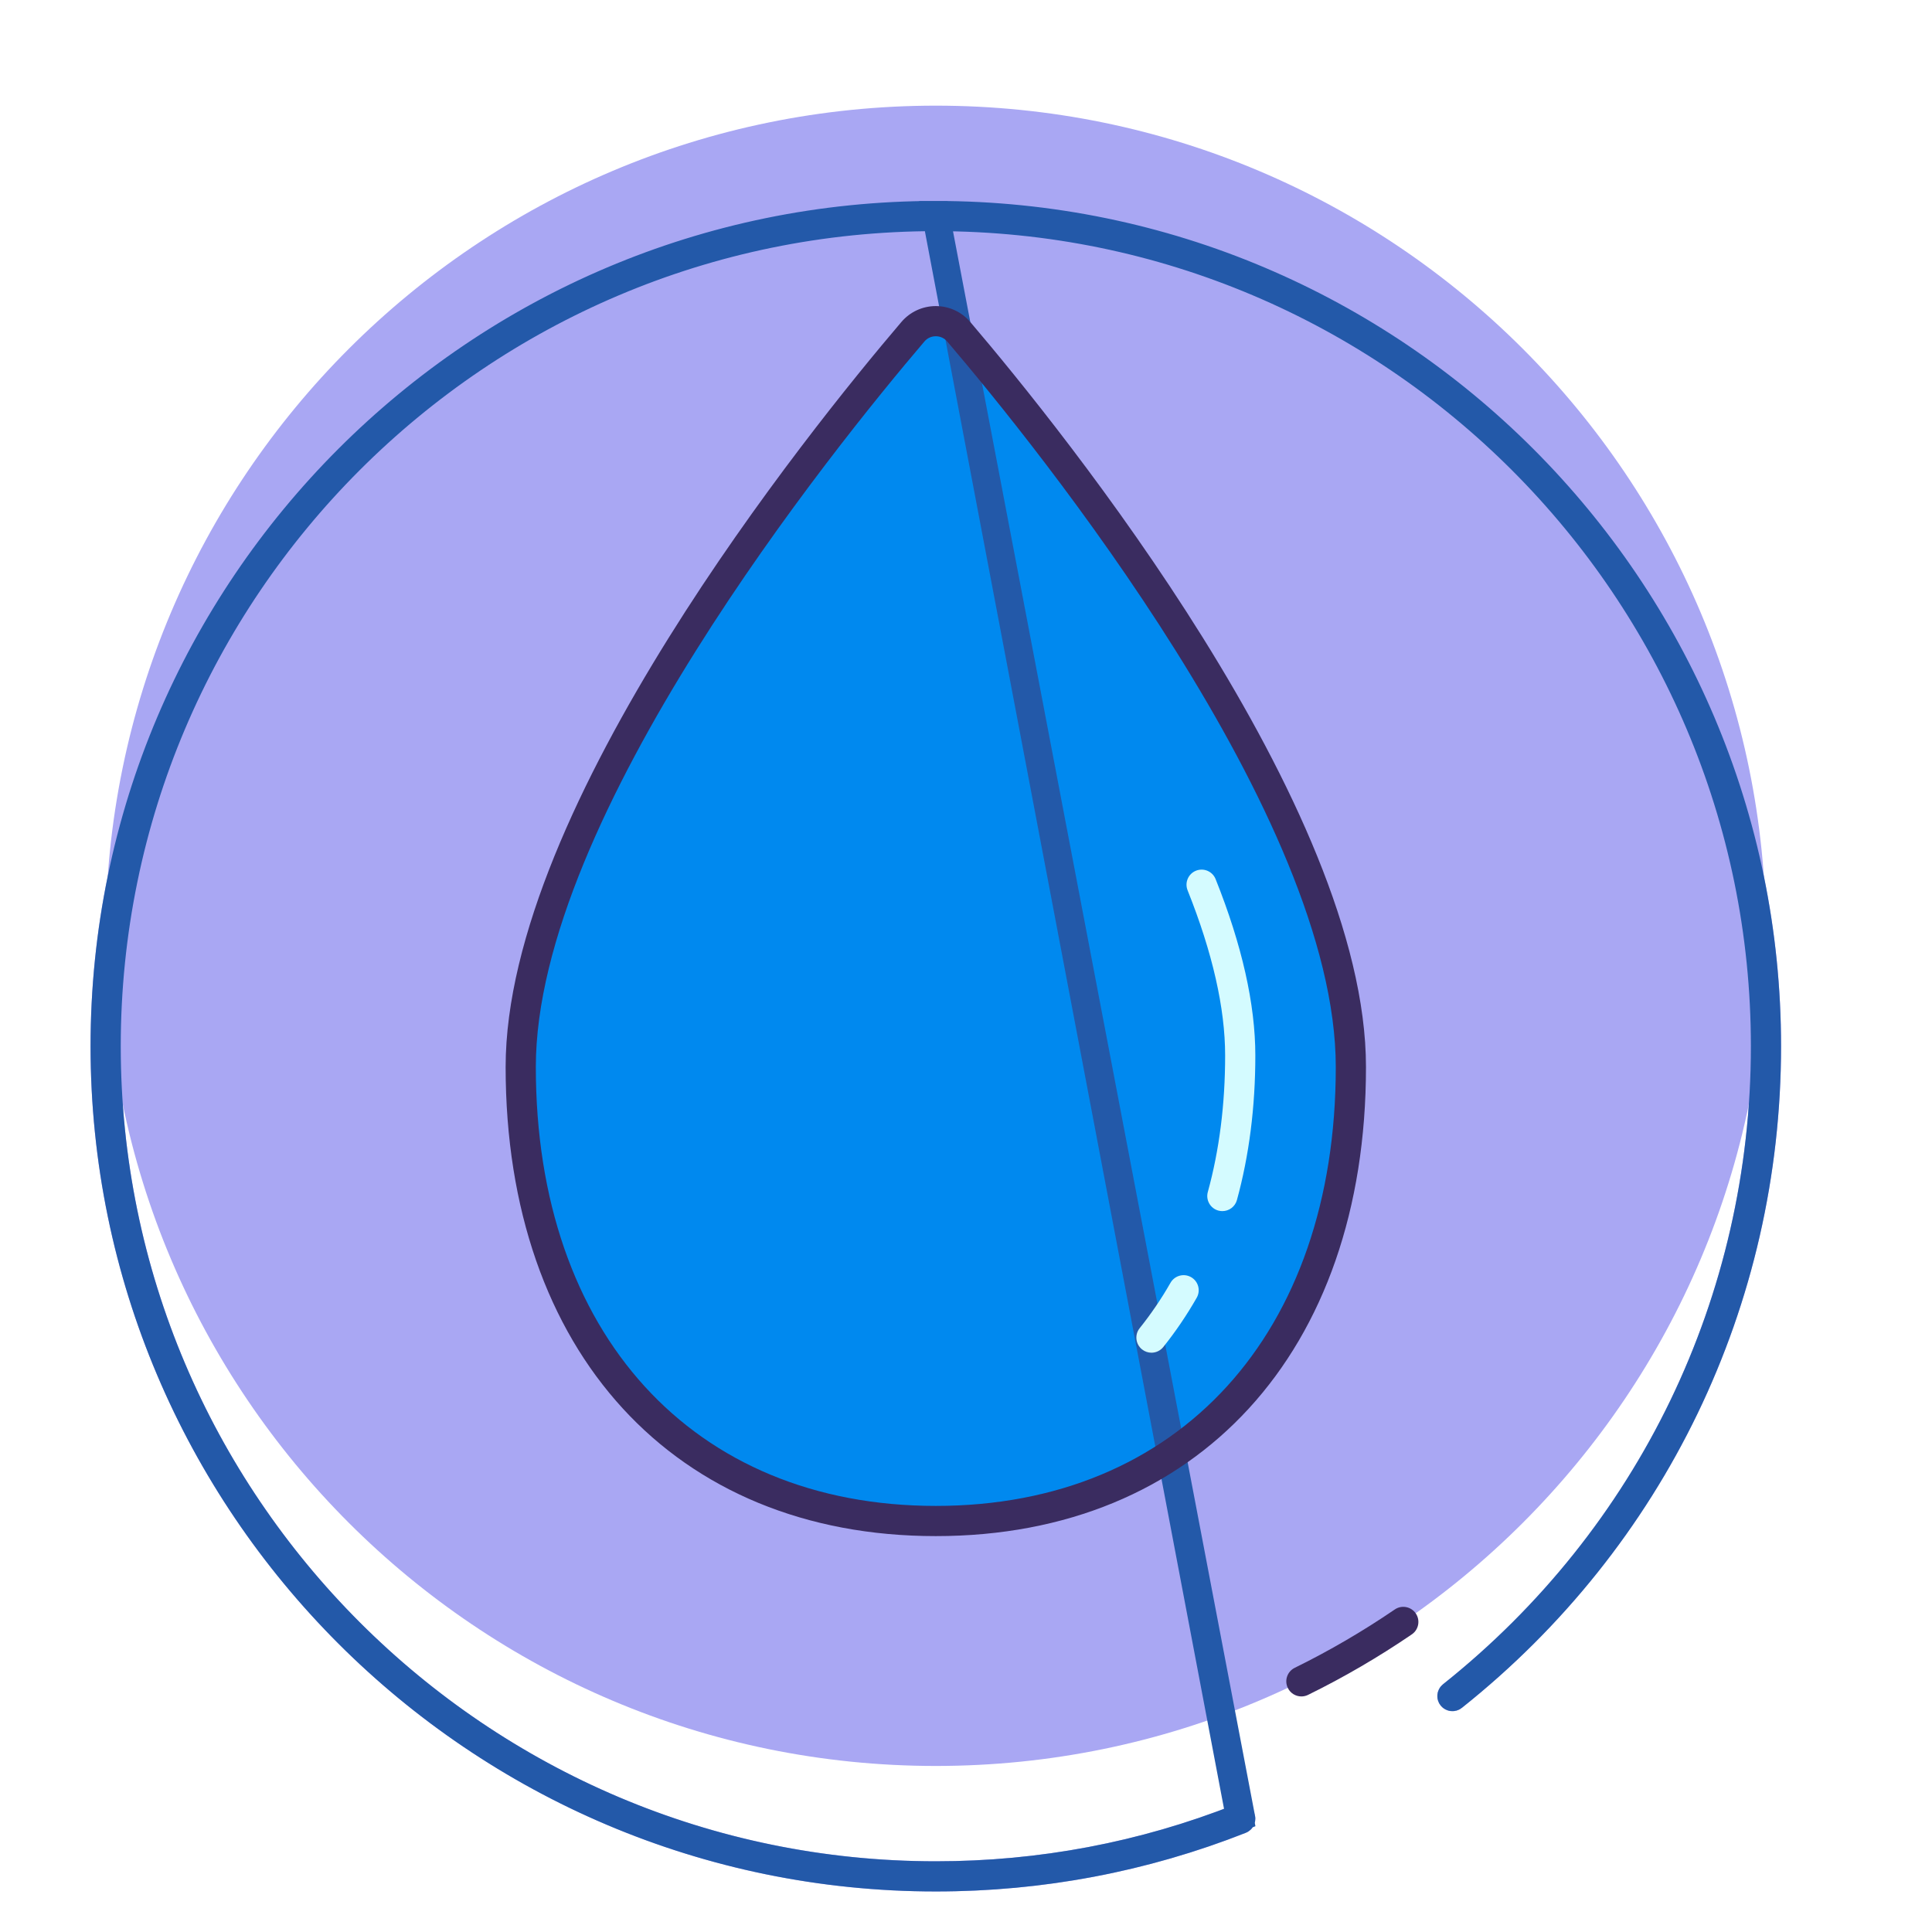 <svg width="70" height="70" viewBox="0 0 70 70" fill="none" xmlns="http://www.w3.org/2000/svg">
<g clip-path="url(#clip0_15_2296)">
<path d="M33.906 63.984C50.518 63.984 63.984 50.518 63.984 33.906C63.984 17.295 50.518 3.828 33.906 3.828C17.295 3.828 3.828 17.295 3.828 33.906C3.828 50.518 17.295 63.984 33.906 63.984Z" fill="#A9A7F3"/>
<path d="M34.737 12.02C34.302 11.509 33.511 11.509 33.075 12.02C29.921 15.724 18.867 29.363 18.867 38.66C18.867 49.504 25.6 55.109 33.906 55.109C42.212 55.109 48.945 49.504 48.945 38.66C48.945 29.363 37.892 15.724 34.737 12.02Z" fill="#0089EF"/>
<path d="M50.536 58.314C49.381 59.102 48.162 59.813 46.911 60.428C46.64 60.561 46.528 60.889 46.661 61.159C46.756 61.353 46.95 61.465 47.152 61.465C47.233 61.465 47.315 61.447 47.393 61.409C48.69 60.772 49.955 60.034 51.152 59.217C51.402 59.047 51.466 58.706 51.296 58.457C51.125 58.208 50.784 58.144 50.536 58.314Z" fill="#3A2C60"/>
<g filter="url(#filter0_d_15_2296)">
<path d="M33.906 3.281C17.02 3.281 3.281 17.02 3.281 33.906C3.281 50.793 17.02 64.531 33.906 64.531C37.783 64.531 41.562 63.816 45.137 62.406C45.418 62.295 45.556 61.978 45.445 61.697C45.334 61.416 45.018 61.278 44.736 61.389C41.289 62.748 37.645 63.438 33.906 63.438C17.622 63.438 4.375 50.19 4.375 33.906C4.375 17.622 17.622 4.375 33.906 4.375C50.19 4.375 63.438 17.622 63.438 33.906C63.438 42.956 59.372 51.382 52.283 57.024C52.047 57.212 52.008 57.556 52.196 57.793C52.384 58.029 52.729 58.068 52.964 57.88C60.315 52.029 64.531 43.291 64.531 33.906C64.531 17.02 50.793 3.281 33.906 3.281Z" fill="#A9A7F3"/>
<path d="M33.906 3.781C17.296 3.781 3.781 17.296 3.781 33.906C3.781 50.517 17.296 64.031 33.906 64.031C37.721 64.031 41.437 63.328 44.953 61.941C44.978 61.931 44.989 61.904 44.98 61.88L33.906 3.781ZM33.906 3.781C50.517 3.781 64.031 17.296 64.031 33.906C64.031 43.139 59.885 51.733 52.653 57.489C52.633 57.505 52.603 57.501 52.587 57.481C52.571 57.461 52.574 57.432 52.595 57.415C59.803 51.679 63.938 43.108 63.938 33.906C63.938 17.346 50.466 3.875 33.906 3.875C17.346 3.875 3.875 17.346 3.875 33.906C3.875 50.466 17.346 63.938 33.906 63.938C37.707 63.938 41.413 63.237 44.918 61.854L33.906 3.781Z" stroke="#2359A9"/>
</g>
<path d="M35.154 11.666C34.842 11.3 34.388 11.09 33.906 11.09C33.425 11.09 32.971 11.3 32.659 11.666C29.295 15.614 18.32 29.231 18.32 38.66C18.32 48.984 24.438 55.656 33.906 55.656C43.374 55.656 49.492 48.985 49.492 38.66C49.492 29.231 38.517 15.614 35.154 11.666ZM33.906 54.562C25.103 54.562 19.414 48.32 19.414 38.66C19.414 29.605 30.189 16.252 33.491 12.375C33.596 12.251 33.744 12.183 33.906 12.183C34.069 12.183 34.216 12.252 34.321 12.375C37.623 16.252 48.398 29.605 48.398 38.66C48.398 48.32 42.71 54.562 33.906 54.562Z" fill="#3A2C60"/>
<path d="M41.72 49.011C41.6 49.011 41.479 48.972 41.378 48.891C41.142 48.702 41.104 48.357 41.293 48.122C41.703 47.609 42.08 47.056 42.41 46.477C42.56 46.215 42.894 46.124 43.156 46.274C43.418 46.424 43.509 46.757 43.359 47.02C43.001 47.648 42.593 48.249 42.147 48.806C42.039 48.94 41.88 49.011 41.72 49.011Z" fill="#D4FBFF"/>
<path d="M44.289 43.881C44.241 43.881 44.192 43.875 44.144 43.862C43.852 43.782 43.681 43.48 43.761 43.19C44.178 41.675 44.389 40.011 44.389 38.243C44.389 36.527 43.931 34.514 43.029 32.258C42.916 31.977 43.053 31.659 43.333 31.547C43.614 31.435 43.932 31.571 44.044 31.852C44.999 34.238 45.483 36.388 45.483 38.243C45.483 40.108 45.258 41.87 44.816 43.48C44.75 43.722 44.529 43.881 44.289 43.881Z" fill="#D4FBFF"/>
</g>
<defs>
<filter id="filter0_d_15_2296" x="-0.719" y="3.281" width="69.25" height="69.25" filterUnits="userSpaceOnUse" color-interpolation-filters="sRGB">
<feFlood flood-opacity="0" result="BackgroundImageFix"/>
<feColorMatrix in="SourceAlpha" type="matrix" values="0 0 0 0 0 0 0 0 0 0 0 0 0 0 0 0 0 0 127 0" result="hardAlpha"/>
<feOffset dy="4"/>
<feGaussianBlur stdDeviation="2"/>
<feComposite in2="hardAlpha" operator="out"/>
<feColorMatrix type="matrix" values="0 0 0 0 0 0 0 0 0 0 0 0 0 0 0 0 0 0 0.25 0"/>
<feBlend mode="normal" in2="BackgroundImageFix" result="effect1_dropShadow_15_2296"/>
<feBlend mode="normal" in="SourceGraphic" in2="effect1_dropShadow_15_2296" result="shape"/>
</filter>
<clipPath id="clip0_15_2296">
<rect width="70" height="70" fill="white"/>
</clipPath>
</defs>
</svg>
